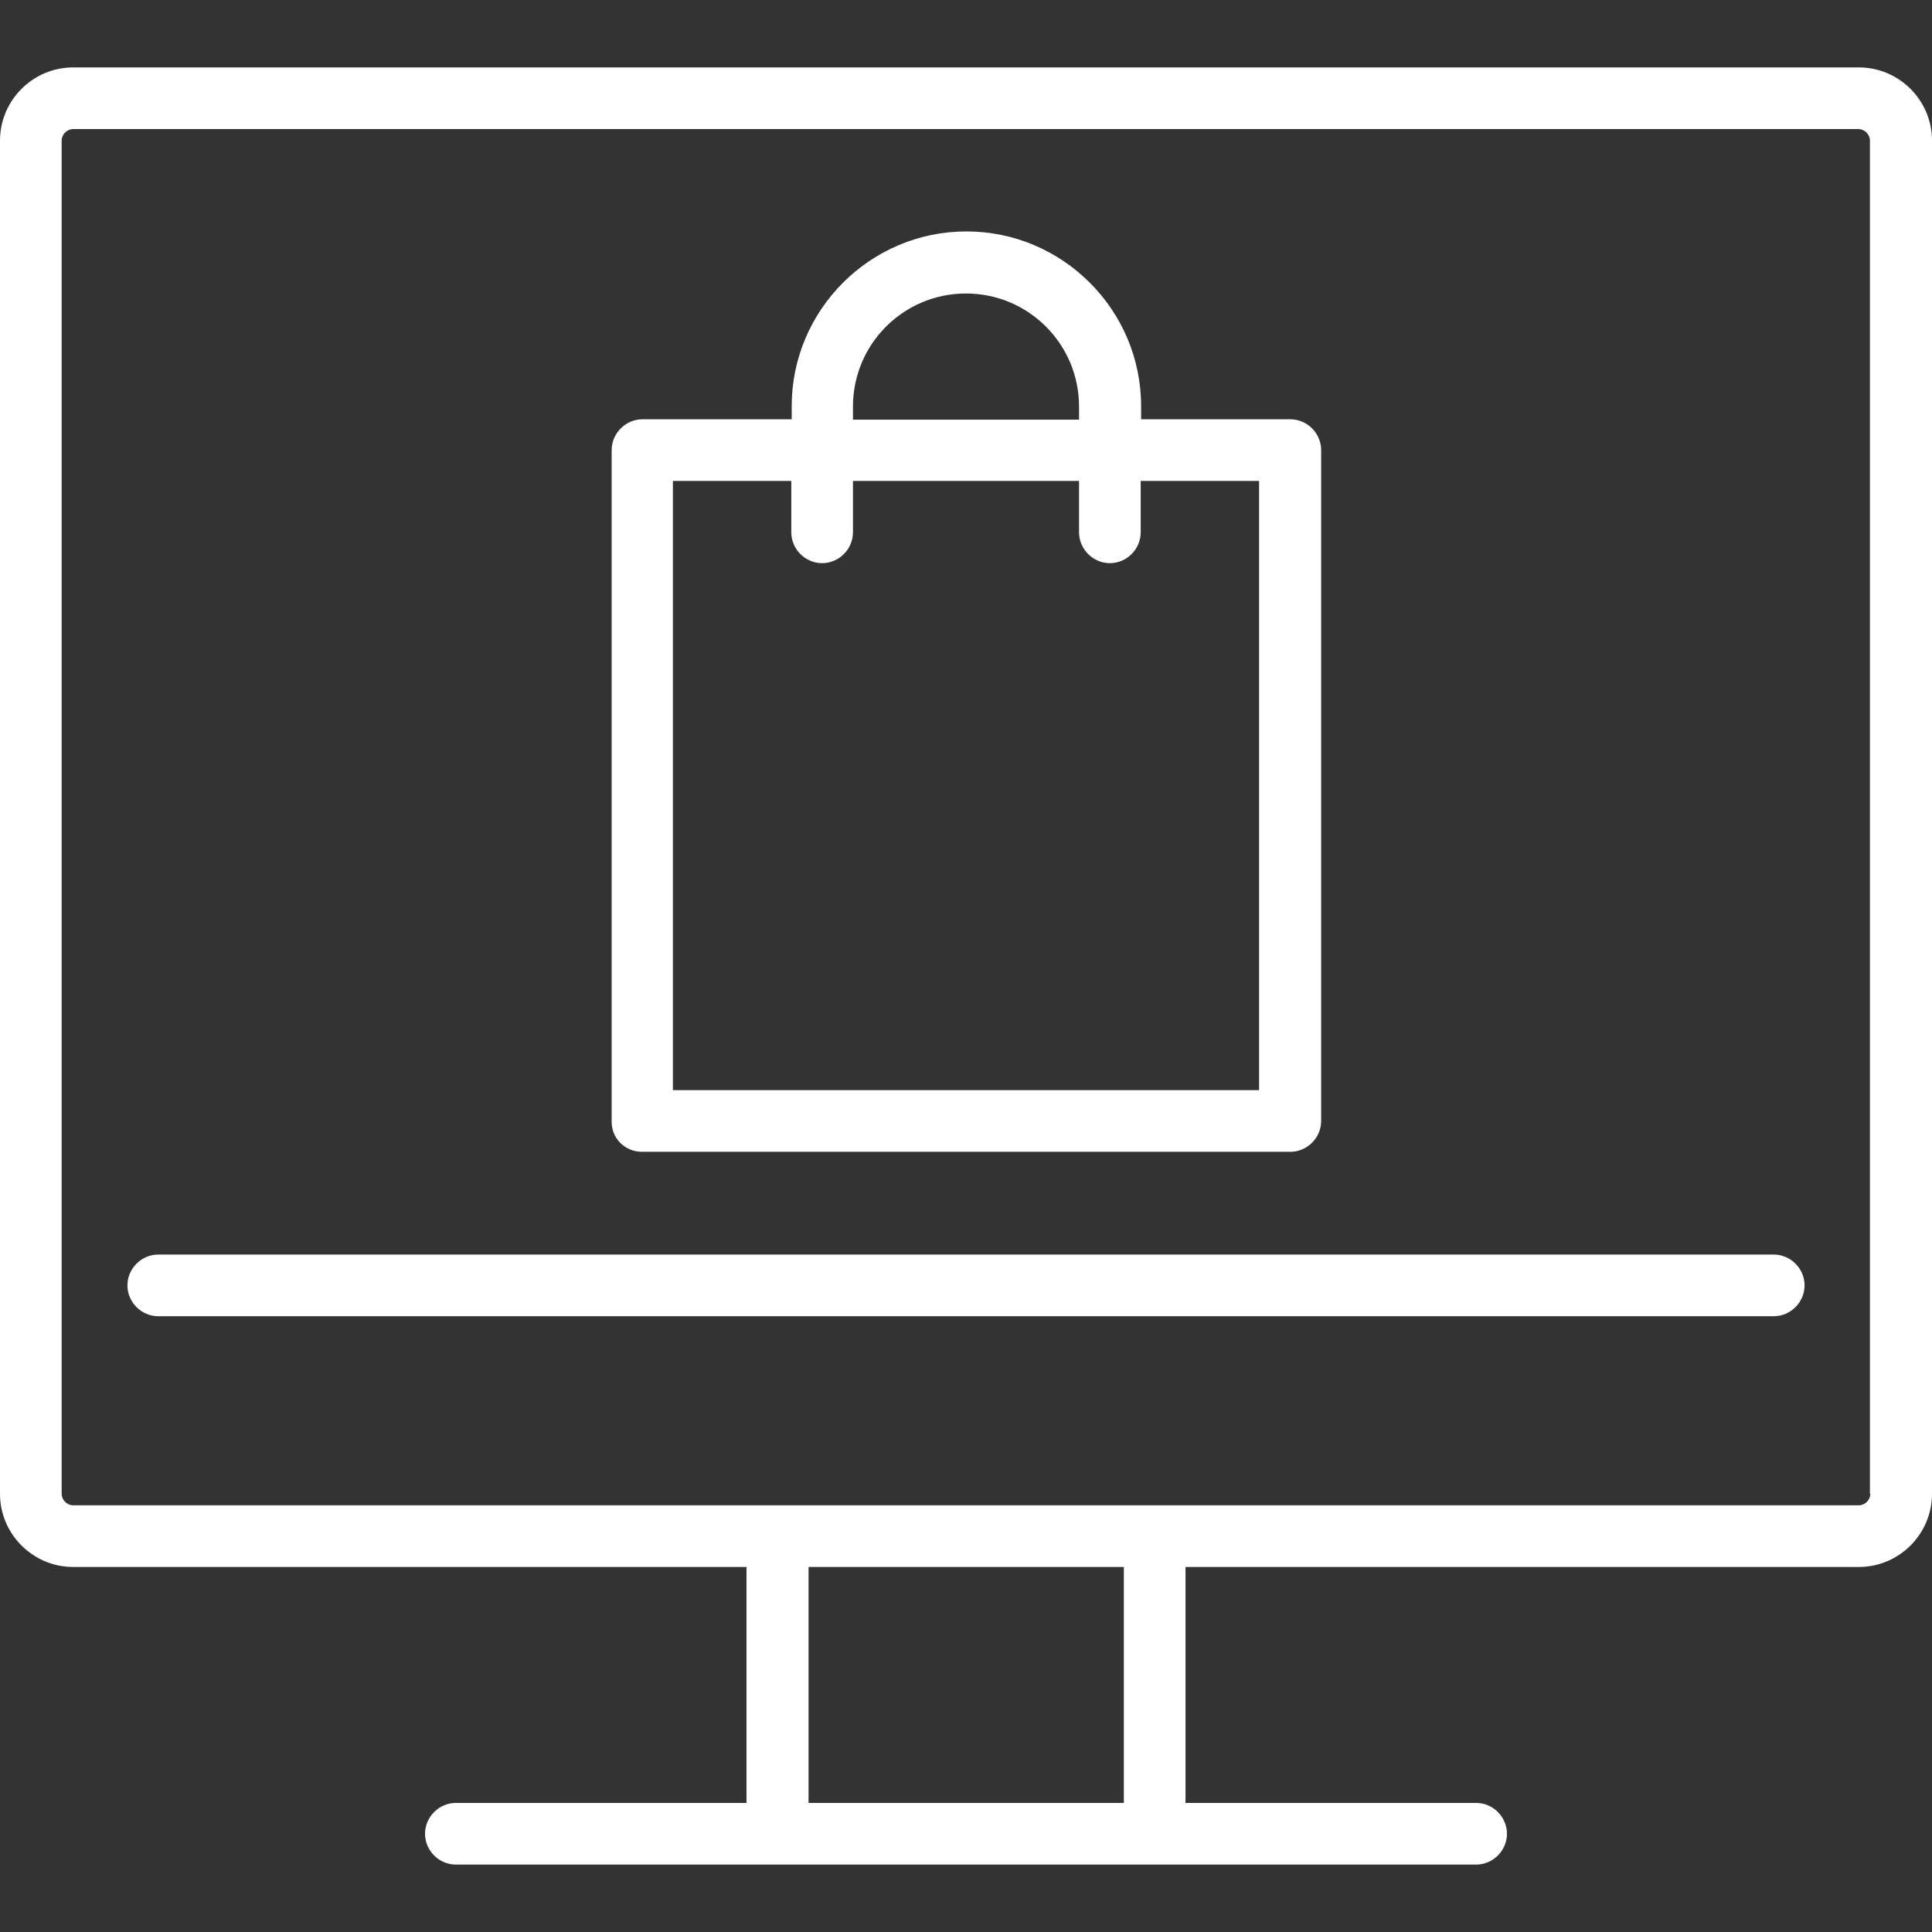 <?xml version="1.0" encoding="utf-8"?>
<!-- Generator: Adobe Illustrator 22.0.1, SVG Export Plug-In . SVG Version: 6.00 Build 0)  -->
<svg version="1.1" id="Layer_1" xmlns="http://www.w3.org/2000/svg" xmlns:xlink="http://www.w3.org/1999/xlink" x="0px" y="0px"
	 width="470px" height="470px" viewBox="0 0 470 470" style="enable-background:new 0 0 470 470;" xml:space="preserve">
<rect x="0" y="0" width="470" height="470" fill="#333333" stroke="none"/>
<style type="text/css">
	.st0{fill:#FFFFFF;}
</style>
<g>
	<path class="st0" d="M156.2,280.2h157.7c4.1,0,7.5-3.4,7.5-7.5V109.5c0-4.1-3.4-7.5-7.5-7.5h-36.3v-3.2c0-23.4-19.1-42.5-42.5-42.5
		s-42.5,19.1-42.5,42.5v3.2h-36.3c-4.1,0-7.5,3.4-7.5,7.5v163.2C148.7,276.9,152,280.2,156.2,280.2z M207.5,98.9
		c0-15.2,12.3-27.5,27.5-27.5s27.5,12.3,27.5,27.5v3.2h-55V98.9z M163.7,117h28.8v12.5c0,4.1,3.4,7.5,7.5,7.5s7.5-3.4,7.5-7.5V117
		h55v12.5c0,4.1,3.4,7.5,7.5,7.5s7.5-3.4,7.5-7.5V117h28.8v148.2H163.7L163.7,117L163.7,117z"/>
	<path class="st0" d="M452.2,16.4H17.8C8,16.4,0,24.4,0,34.2v329.2c0,9.8,8,17.8,17.8,17.8h163.8v57.4h-70.7c-4.1,0-7.5,3.4-7.5,7.5
		s3.4,7.5,7.5,7.5h248.2c4.1,0,7.5-3.4,7.5-7.5s-3.4-7.5-7.5-7.5h-70.7v-57.4h163.8c9.8,0,17.8-8,17.8-17.8V34.2
		C470,24.4,462,16.4,452.2,16.4z M273.4,438.6h-76.7v-57.4h76.7V438.6z M455,363.4c0,1.5-1.3,2.8-2.8,2.8H17.8
		c-1.5,0-2.8-1.3-2.8-2.8V34.2c0-1.5,1.3-2.8,2.8-2.8h434.3c1.5,0,2.8,1.3,2.8,2.8V363.4z"/>
	<path class="st0" d="M431.5,305.2h-393c-4.1,0-7.5,3.4-7.5,7.5s3.4,7.5,7.5,7.5h393c4.1,0,7.5-3.4,7.5-7.5S435.6,305.2,431.5,305.2
		z"/>
</g>
</svg>
